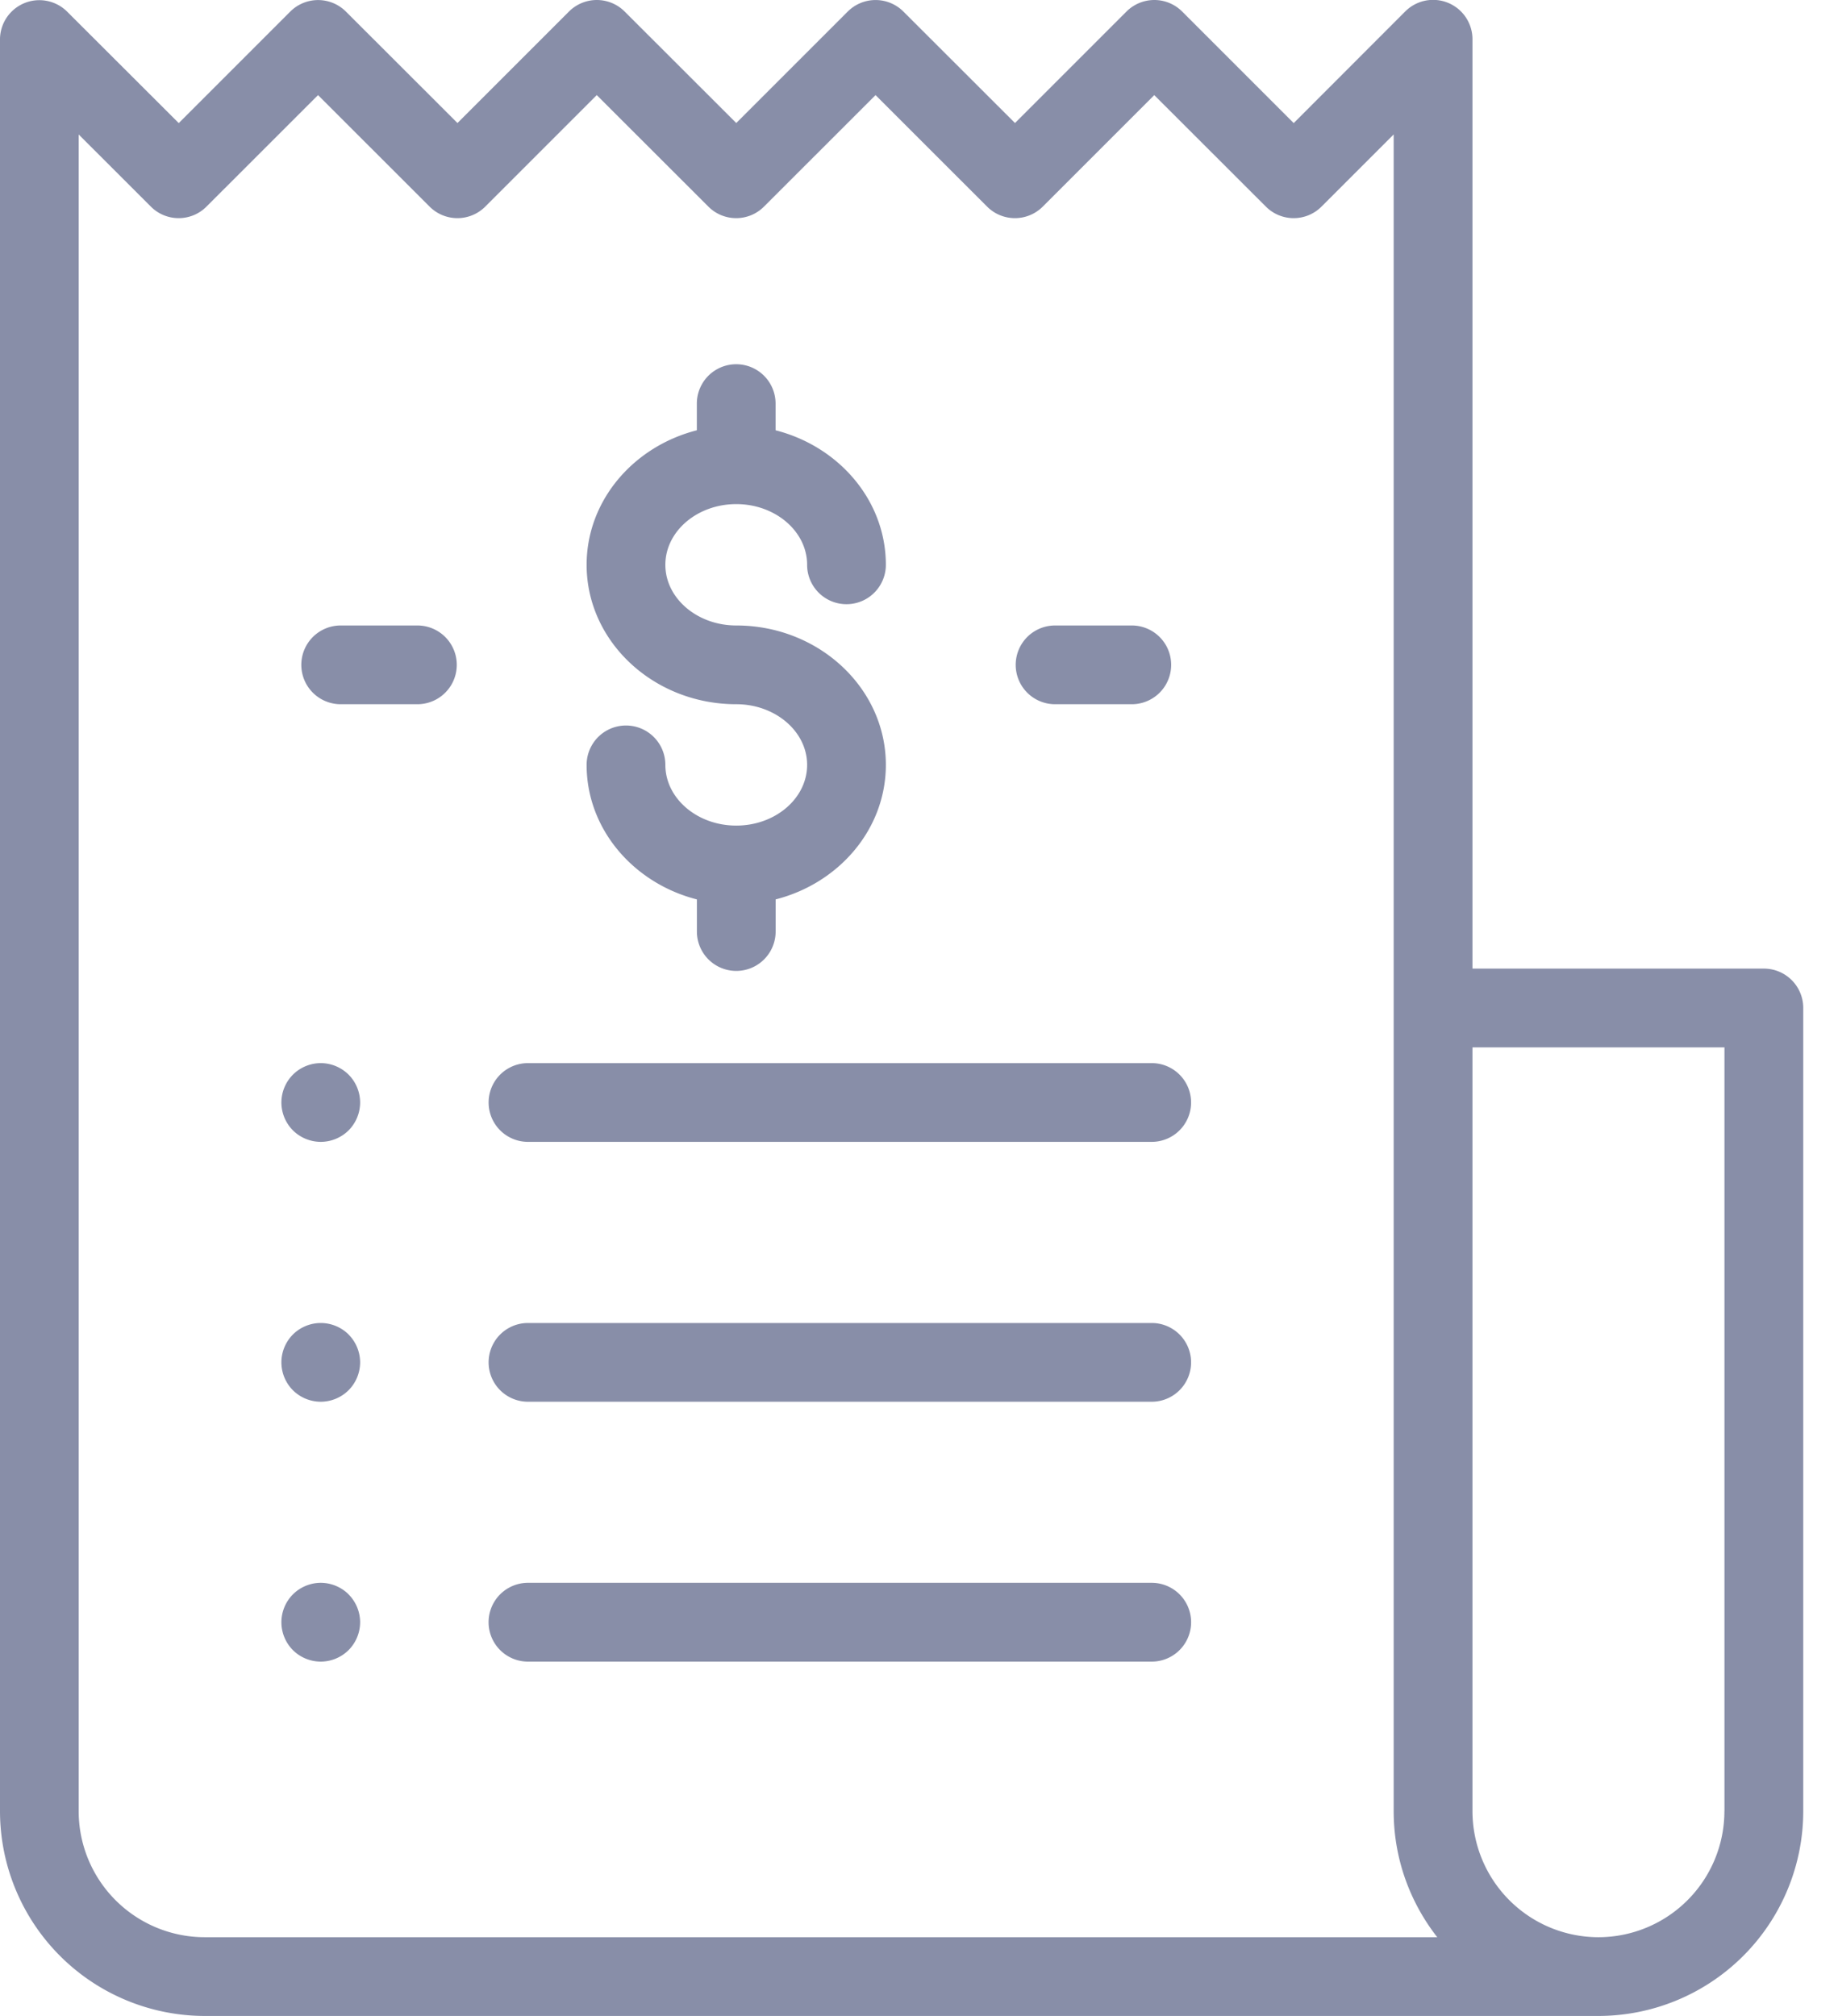 <svg xmlns="http://www.w3.org/2000/svg" width="31" height="34" viewBox="0 0 31 34">
  <g fill="#888EA8" fill-rule="nonzero">
    <path
      d="M29.75 16.336h-4.915V.664A.664.664 0 0 0 23.7.194L21.82 2.076 19.939.195a.664.664 0 0 0-.94 0l-1.88 1.88-1.882-1.88a.664.664 0 0 0-.939 0l-1.88 1.88-1.882-1.88a.664.664 0 0 0-.94 0l-1.88 1.88L5.835.196a.664.664 0 0 0-.94 0l-1.88 1.88L1.132.196A.664.664 0 0 0 0 .682v29.865A3.457 3.457 0 0 0 3.453 34H26.96a3.457 3.457 0 0 0 3.454-3.453V17a.664.664 0 0 0-.665-.664zM3.452 32.672a2.127 2.127 0 0 1-2.125-2.125V2.268l1.217 1.216c.259.26.68.26.939 0l1.881-1.88 1.881 1.88c.26.26.68.26.94 0l1.88-1.88 1.882 1.88c.259.26.68.26.939 0l1.881-1.88 1.881 1.88c.26.26.68.26.94 0l1.88-1.88 1.882 1.88c.259.26.68.26.939 0l1.217-1.217v28.28c0 .8.276 1.538.735 2.125H3.453zm25.632-2.125a2.127 2.127 0 0 1-2.125 2.125 2.127 2.127 0 0 1-2.124-2.125V17.664h4.25v12.883z"/>
    <path
      d="M12.418 10.549c-.66 0-1.196-.46-1.196-1.023 0-.565.537-1.024 1.196-1.024.659 0 1.195.46 1.195 1.024a.664.664 0 1 0 1.328 0c0-1.083-.79-1.996-1.86-2.269v-.45a.664.664 0 1 0-1.328 0v.45c-1.07.273-1.859 1.186-1.859 2.269 0 1.296 1.132 2.351 2.524 2.351.659 0 1.195.46 1.195 1.023 0 .565-.536 1.024-1.195 1.024-.66 0-1.196-.46-1.196-1.024a.664.664 0 1 0-1.328 0c0 1.083.79 1.996 1.86 2.269v.542a.664.664 0 1 0 1.328 0v-.542c1.07-.273 1.859-1.186 1.859-2.269 0-1.296-1.132-2.351-2.523-2.351zM19.09 10.549h-1.295a.664.664 0 1 0 0 1.328h1.294a.664.664 0 1 0 0-1.328zM7.04 10.549H5.746a.664.664 0 1 0 0 1.328H7.04a.664.664 0 1 0 0-1.328zM19.425 17.93H8.905a.664.664 0 1 0 0 1.328h10.52a.664.664 0 1 0 0-1.328zM5.88 18.125a.67.67 0 0 0-.47-.195.67.67 0 0 0-.47.195.67.67 0 0 0-.194.47.67.67 0 0 0 .194.469.67.67 0 0 0 .47.194.67.67 0 0 0 .47-.194.67.67 0 0 0 .194-.47.67.67 0 0 0-.195-.47zM19.425 22.313H8.905a.664.664 0 1 0 0 1.328h10.52a.664.664 0 1 0 0-1.328zM5.88 22.507a.67.67 0 0 0-.47-.194.67.67 0 0 0-.47.194.67.67 0 0 0-.194.47.67.67 0 0 0 .194.47.67.67 0 0 0 .47.194.67.67 0 0 0 .47-.195.67.67 0 0 0 .194-.47.67.67 0 0 0-.195-.469zM19.425 26.695H8.905a.664.664 0 1 0 0 1.329h10.52a.664.664 0 1 0 0-1.329zM5.88 26.89a.67.67 0 0 0-.47-.195.67.67 0 0 0-.47.195.67.67 0 0 0-.194.47.67.67 0 0 0 .194.47.67.67 0 0 0 .47.194.67.67 0 0 0 .47-.195.67.67 0 0 0 .194-.47.67.67 0 0 0-.195-.469z"/>
  </g>
</svg>
